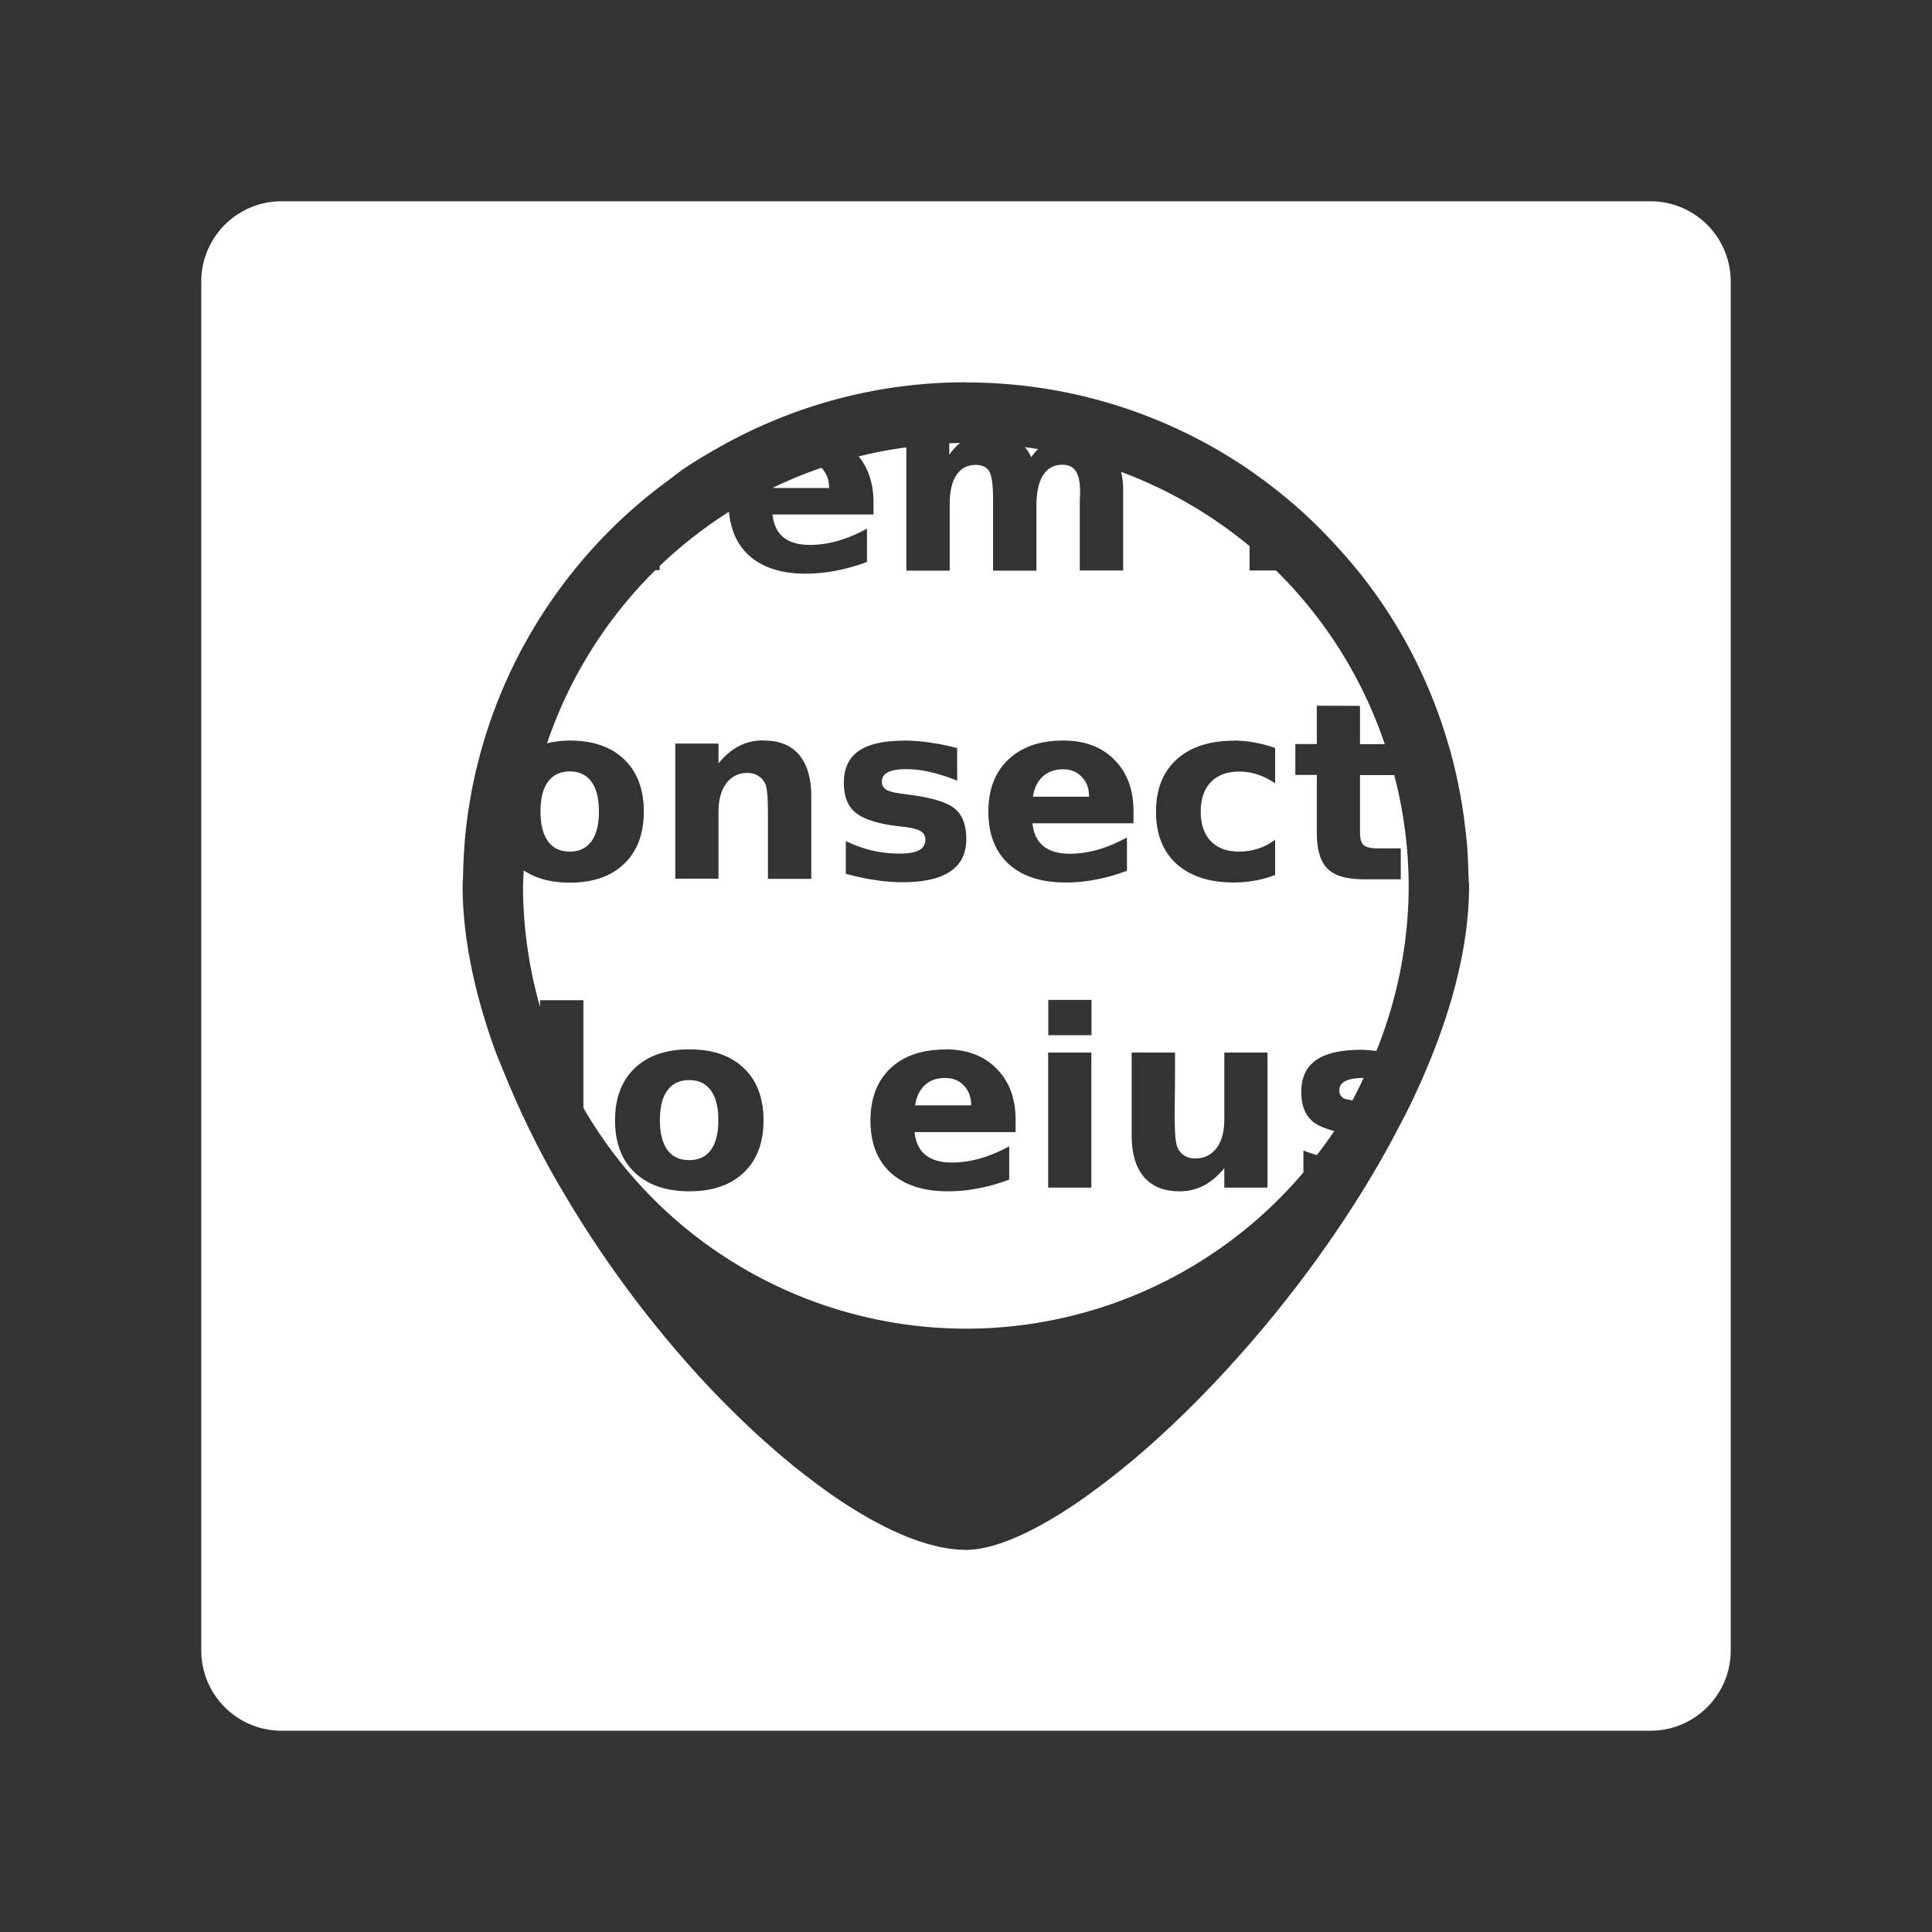 <svg height="48" viewBox="0 0 12.7 12.7" width="48" xmlns="http://www.w3.org/2000/svg"><rect x="0" y="0" width="12.7" height="12.7" fill="#333333" stroke="none"/><path d="m1.852 1.323c-.293 0-.529.236-.529.529v8.996c0 .293.236.529.529.529h8.996c.293 0 .529-.236.529-.529v-8.996c0-.293-.236-.529-.529-.529zm4.498 1.191c.692 0 1.334.213 1.864.576.003.002.005.004.008.006.095.066.187.137.274.212 0.0 0.0.001.001.002.001.097.083.188.173.274.266.102.11.198.226.284.349.215.306.377.649.479 1.019 0.0.001 0.0.002.001.002.034.126.061.254.081.386.002.016.005.032.007.049.007.056.014.112.019.168.005.06.008.12.009.18 0.0.015.002.031.002.046 0.0.016.003.031.003.047 0 .472-.162.992-.417 1.503-.014.028-.03.055-.044.083-.073.142-.153.282-.239.421-.43.696-.994 1.337-1.517 1.776-.114.095-.224.179-.331.254-0.0 0-.001 0-.001.001-.296.205-.564.329-.758.329-.254 0-.572-.143-.907-.379-0-0-.001-0-.001-.001-.066-.047-.133-.098-.2-.151-.003-.002-.006-.005-.009-.007-.075-.06-.149-.124-.225-.192-.09-.081-.179-.168-.269-.259-.001-.001-.001-.002-.002-.002-.386-.396-.755-.878-1.052-1.39-0-0-0-.001-.001-.001-.057-.098-.111-.196-.162-.296v-.001c-.068-.133-.129-.267-.185-.401-.003-.007-.006-.015-.009-.022-.026-.063-.053-.126-.076-.188-.133-.37-.211-.736-.211-1.077 0-.021.003-.041.003-.061.001-.077.005-.154.011-.23.071-.817.44-1.548.997-2.086.004-.004.008-.007.012-.011.099-.095.204-.183.315-.265.041-.03.08-.062.121-.09.068-.046.139-.088.211-.129.483-.276 1.041-.436 1.637-.436zm-.038.398a2.91 2.91 0 0 0 -.072.002v.075c.022-.031.046-.056.072-.078zm.425.027c.017.02.031.042.042.067.013-.021.029-.037.044-.054a2.91 2.91 0 0 0 -.086-.013zm-.782.002a2.91 2.91 0 0 0 -.31.059c.063.079.097.179.097.301v.081h-.664c.007.067.031.117.072.15s.099.05.173.05c.06 0 .121-.009.183-.026.063-.018.127-.045.193-.081v.219c-.067.025-.134.044-.201.057-.067.013-.134.02-.202.02-.161 0-.286-.041-.375-.122-.076-.07-.118-.166-.129-.285a2.91 2.91 0 0 0 -.456.357v.027h-.028a2.91 2.91 0 0 0 -.712 1.138c.046-.011.095-.018.149-.018.153 0 .272.041.358.124.086.082.129.197.129.343s-.043.26-.129.343c-.086.083-.205.124-.358.124-.122 0-.222-.027-.302-.08a2.91 2.91 0 0 0 -.005.101 2.91 2.91 0 0 0 .112.796v-.044h.285v.708a2.91 2.91 0 0 0 2.514 1.451 2.91 2.91 0 0 0 2.219-1.027v-.145c.029.014.059.021.088.031a2.91 2.91 0 0 0 .115-.158c-.059-.016-.109-.036-.141-.062-.051-.043-.076-.108-.076-.195 0-.094.032-.164.097-.209.064-.045.163-.068.297-.068.032 0 .066.004.1.007a2.91 2.91 0 0 0 .212-1.084 2.91 2.91 0 0 0 -.095-.729h-.225v.377c0 .041.008.069.025.084.016.014.049.021.097.021h.146v.203h-.243c-.112 0-.192-.023-.239-.07-.047-.047-.07-.127-.07-.239v-.377h-.141v-.203h.141v-.252l.284.001v.252h.163a2.91 2.91 0 0 0 -.715-1.142h-.174v-.16a2.91 2.91 0 0 0 -.844-.488c.006.034.013.067.013.107v.541h-.285v-.463c.001-.007.001-.014.001-.021.001-.007.001-.018.001-.032 0-.063-.009-.108-.028-.136-.018-.029-.048-.043-.089-.043-.054 0-.095.022-.125.067-.029.044-.044.109-.045.193v.436h-.285v-.463c0-.098-.008-.161-.025-.189-.017-.029-.047-.043-.09-.043-.054 0-.096.022-.126.067-.03.044-.044.108-.044.191v.437h-.285v-.806zm-.556.133v.001a2.91 2.91 0 0 0 -.316.13c-0.0.001-.001.002-.001.003h.368c0-.054-.016-.097-.048-.13-.001-.002-.003-.002-.004-.003zm-.379 1.794c.103 0 .18.031.233.094.053.063.08.154.08.274v.541h-.285v-.088-.326c0-.077-.002-.13-.006-.159-.003-.029-.009-.05-.018-.064-.011-.018-.026-.033-.045-.043-.019-.011-.041-.016-.065-.016-.059 0-.106.023-.14.069-.034.045-.051.108-.051.189v.437h-.284v-.888h.284v.13c.043-.052.088-.09.136-.114.048-.025.101-.037.159-.037zm.919 0c.052 0 .107.004.165.012.058.008.12.02.188.037v.215c-.061-.025-.12-.044-.176-.057-.057-.013-.11-.019-.16-.019-.054 0-.094.007-.12.021-.026.013-.039.034-.039.062 0 .023.01.04.029.052.02.012.056.021.107.027l.05.007c.145.019.243.049.294.091.05.042.075.109.075.199 0 .095-.035.166-.105.213-.07.048-.174.071-.312.071-.059 0-.12-.004-.182-.014-.062-.009-.127-.023-.193-.041v-.215c.057.027.114.048.174.062.06.014.121.02.182.02.056 0 .097-.007.125-.022.028-.015.042-.038.042-.068 0-.025-.01-.044-.029-.056-.019-.013-.057-.023-.115-.03l-.05-.006c-.126-.016-.215-.046-.266-.088s-.076-.108-.076-.195c0-.094.032-.164.097-.209.064-.045.163-.068.297-.068zm1.052 0c.14 0 .251.042.334.126.084.084.126.196.126.337v.081h-.664c.007.067.031.117.072.15s.099.05.173.05c.06 0 .121-.009.183-.026.063-.018.127-.045.193-.081v.219c-.067.025-.134.045-.202.057-.067.014-.134.02-.201.02-.161 0-.286-.041-.375-.122-.089-.082-.133-.197-.133-.344 0-.145.044-.259.131-.342.088-.083.208-.125.362-.125zm1.119 0c.047 0 .093.005.137.013.045.008.09.02.135.036v.232c-.039-.026-.078-.046-.117-.058-.039-.013-.079-.019-.12-.019-.079 0-.141.023-.186.07-.044.046-.066.11-.066.193 0 .083.022.148.066.194.044.046.106.069.186.069.044 0 .086-.007.126-.02.04-.013.077-.032.111-.058v.232c-.044.016-.089.029-.135.037-.045.008-.091.012-.137.012-.16 0-.285-.041-.376-.122-.09-.082-.135-.197-.135-.344 0-.146.045-.26.135-.342.09-.082.216-.124.376-.124zm-1.121.189c-.055 0-.099.016-.134.047-.034.031-.056.075-.065.133h.369c0-.054-.016-.097-.048-.13-.031-.033-.072-.05-.123-.05zm-3.243.014c-.063 0-.111.023-.144.068-.033.045-.049.11-.049.195s.016.15.049.196c.033.045.081.068.144.068.062 0 .109-.023.142-.068.033-.045.049-.111.049-.196s-.016-.15-.049-.195c-.033-.045-.08-.068-.142-.068zm3.145 1.502h.284v.232h-.284zm-2.359.325c.153 0 .272.041.358.124.086.082.129.197.129.343s-.043.26-.129.342c-.086.082-.205.124-.358.124-.153 0-.274-.042-.36-.124-.086-.082-.129-.196-.129-.342s.043-.26.129-.343c.087-.083.207-.124.36-.124zm1.684 0c.14 0 .251.042.334.126.084.084.126.196.126.337v.081h-.664c.007.067.031.117.072.15s.099.05.173.05c.06 0 .121-.009.183-.026.063-.018.128-.045.194-.081v.219c-.067.025-.134.045-.202.057-.067.014-.134.02-.202.02-.161 0-.285-.041-.375-.122-.089-.082-.133-.197-.133-.344 0-.145.044-.259.131-.342.088-.083.208-.124.362-.124zm.674.021h.284v.888h-.284zm.549 0h.285v.089c0 .048 0.0.108-.001.181-.001.072-.001.121-.001.145 0.0.071.002.123.006.155.004.031.01.054.019.068.012.018.026.033.045.043.019.01.041.015.065.015.059 0 .106-.023.14-.068.034-.045.051-.109.051-.19v-.438h.284v.888h-.284v-.128c-.043.052-.088.09-.136.115-.048.024-.1.037-.158.037-.103 0-.181-.032-.235-.095-.053-.063-.08-.154-.08-.274v-.001zm-1.225.167c-.055 0-.1.015-.134.047-.034.031-.056.075-.064.133h.368c0-.054-.016-.097-.048-.13-.031-.033-.072-.05-.122-.05zm2.749 0c-.054 0-.094.007-.12.021-.026.013-.039.034-.039.061 0 .023.01.04.029.052.011.006.038.009.057.014a2.91 2.91 0 0 0 .074-.149c-0-0-.001 0-.002 0zm-4.432.014c-.063 0-.111.023-.144.068-.033.045-.049.11-.049.195s.016.15.049.196c.033.045.081.067.144.067.062 0 .109-.022.142-.067.033-.045.049-.111.049-.196s-.016-.15-.049-.195c-.033-.045-.08-.068-.142-.068z" fill="#fff" stroke-width=".265"/></svg>